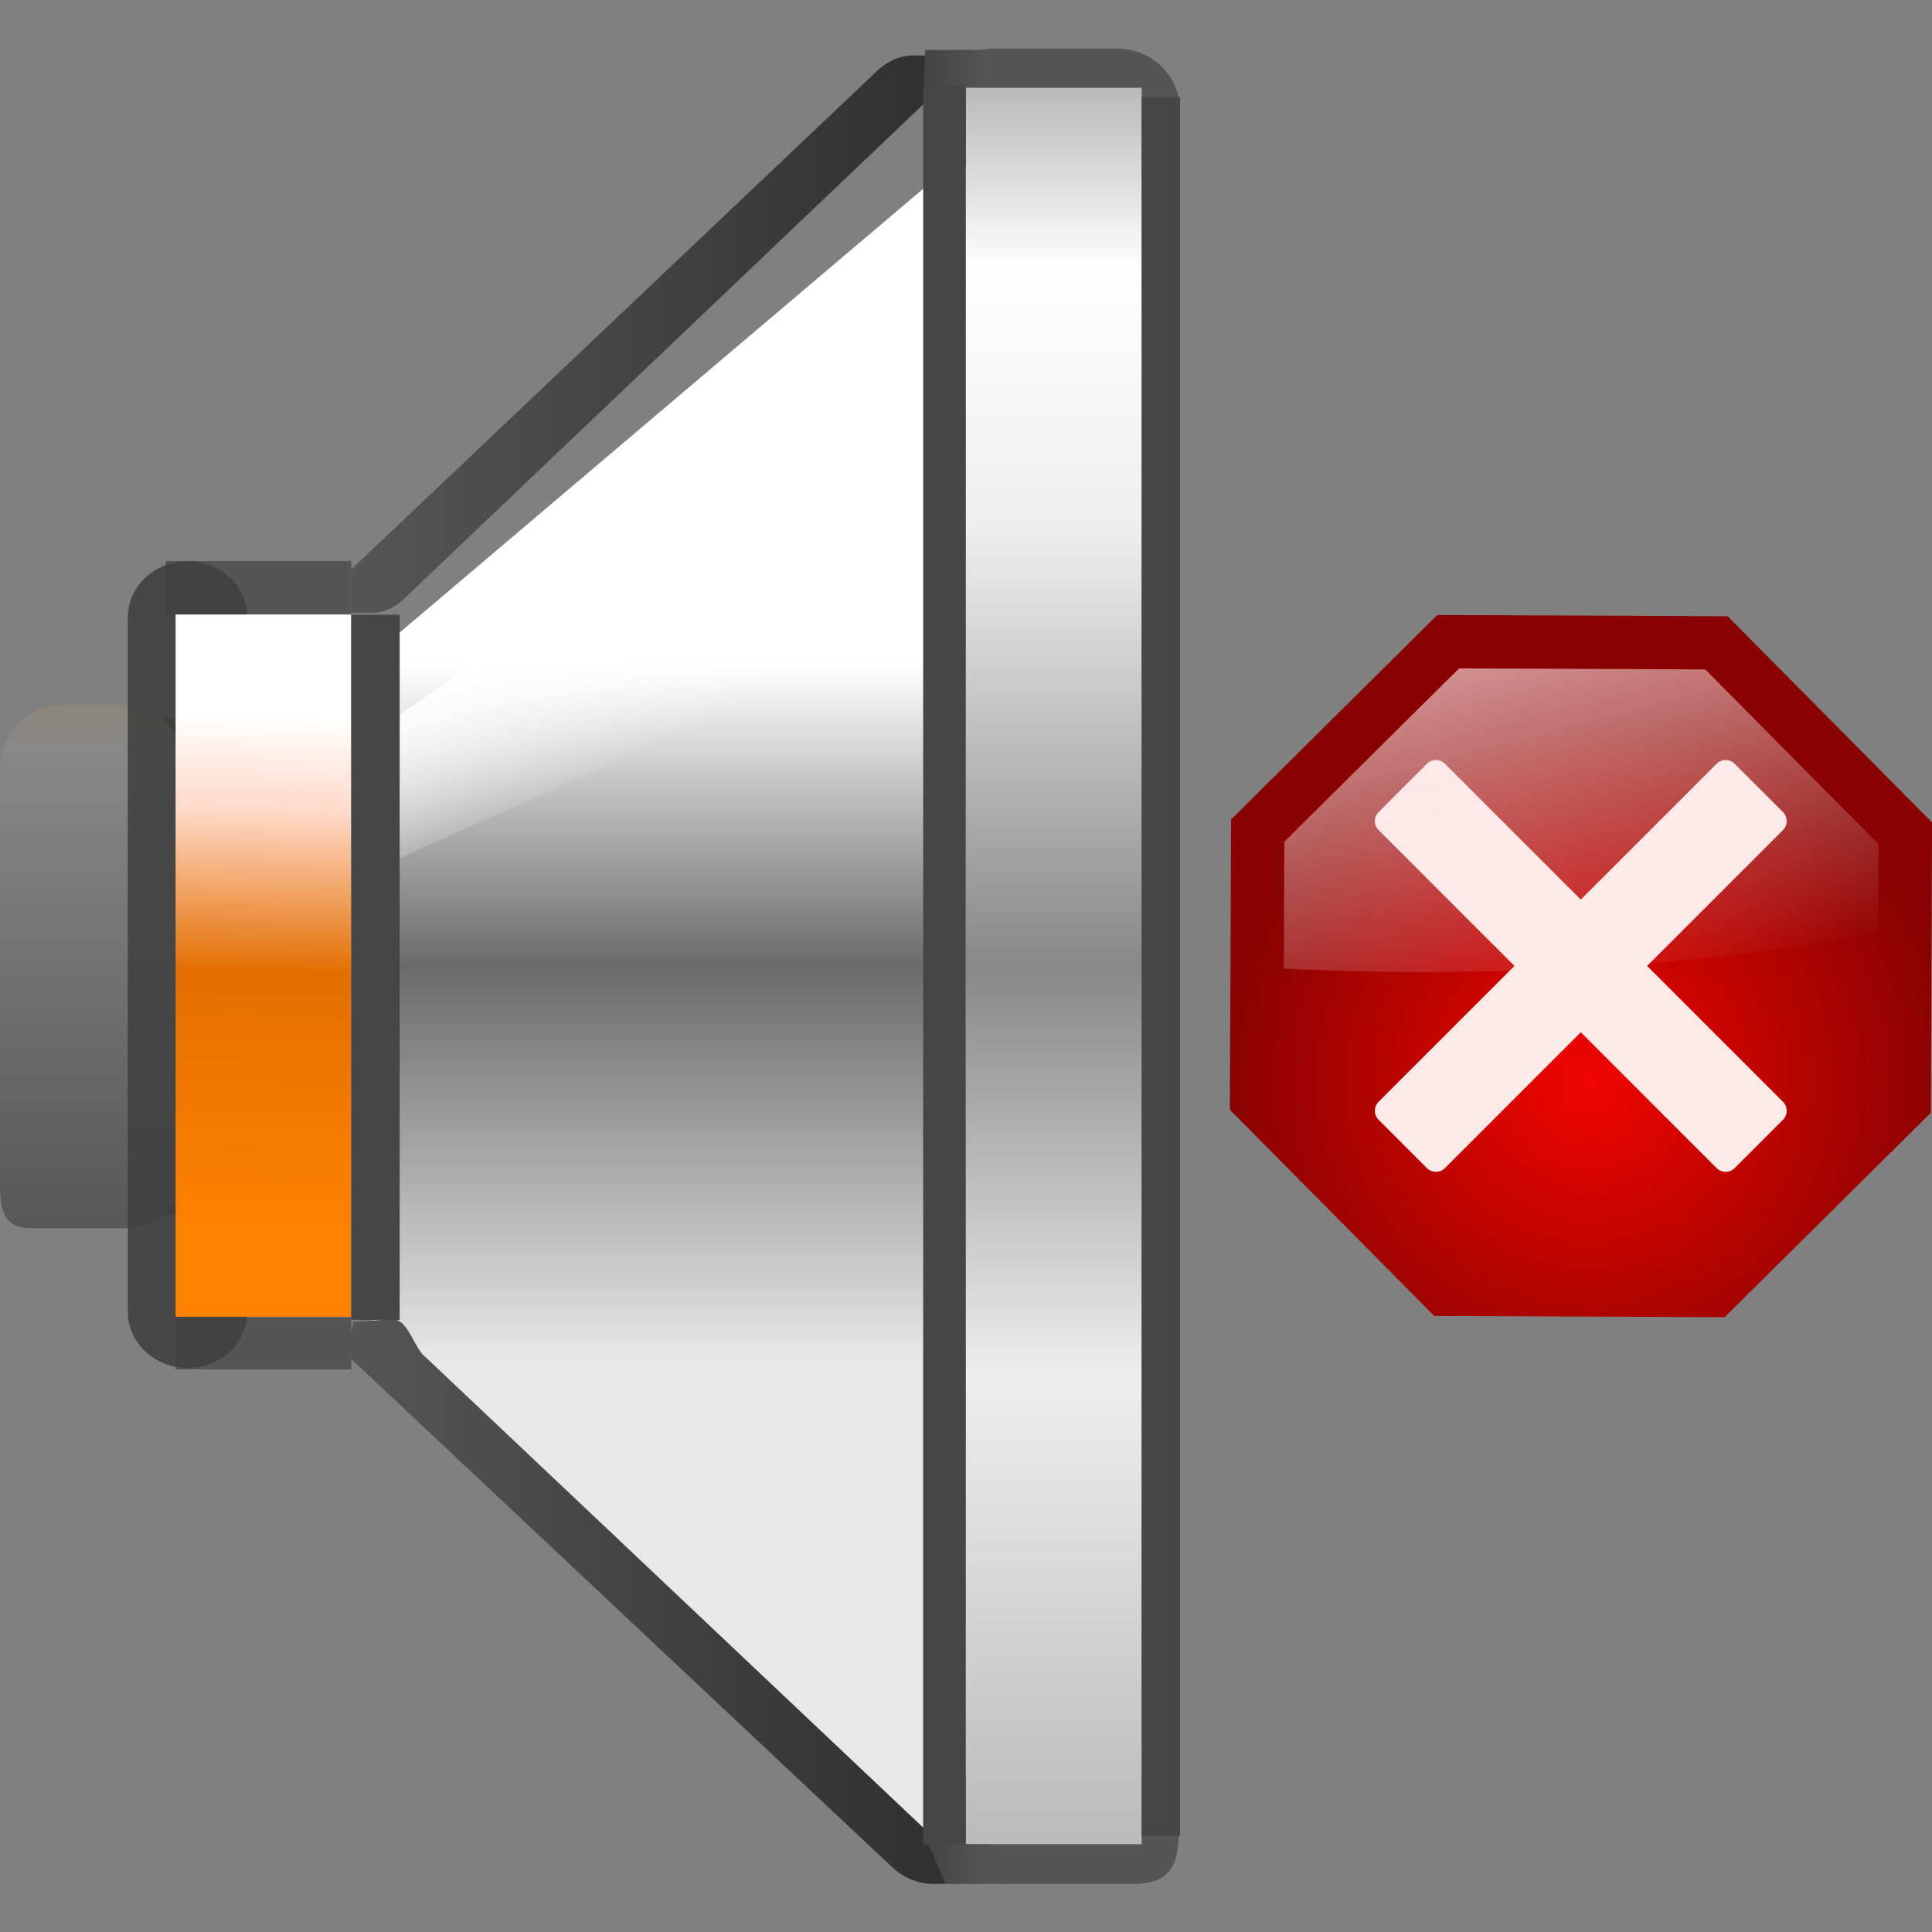 <svg height="88" width="88" xmlns="http://www.w3.org/2000/svg" xmlns:xlink="http://www.w3.org/1999/xlink"><rect width="100%" height="100%" fill="#808080" stroke="none"/><linearGradient id="a" gradientUnits="userSpaceOnUse" x1="67.615" x2="74.391" y1="19.687" y2="45.686"><stop offset="0" stop-color="#fde7e7"/><stop offset="1" stop-color="#fde7e7" stop-opacity="0"/></linearGradient><radialGradient id="b" cx="-83.071" cy="27.931" gradientUnits="userSpaceOnUse" r="17.536"><stop offset="0" stop-color="#f10501"/><stop offset="1" stop-color="#880301"/></radialGradient><linearGradient id="c" gradientUnits="userSpaceOnUse" x1="39.495" x2="45.138" y1="84.908" y2="84.908"><stop offset="0" stop-color="#343434"/><stop offset="1" stop-color="#555"/></linearGradient><linearGradient id="d" gradientUnits="userSpaceOnUse" x1="39.495" x2="45.138" y1="3.092" y2="3.092"><stop offset="0" stop-color="#353535"/><stop offset="1" stop-color="#555"/></linearGradient><linearGradient id="e" gradientUnits="userSpaceOnUse" x1="10.359" x2="10" y1="26.041" y2="52.001"><stop offset=".1" stop-color="#fff"/><stop offset=".25" stop-color="#ffd9c8"/><stop offset=".5" stop-color="#e36e00"/><stop offset=".9" stop-color="#ff8100"/></linearGradient><linearGradient gradientUnits="userSpaceOnUse" x1="10.245" x2="11" y1="53.75" y2="24.504"><stop offset="0" stop-color="#555"/><stop offset="1" stop-color="#bc7d00"/></linearGradient><linearGradient id="f" gradientTransform="matrix(1.026 0 0 1.105 -.002 -.192)" gradientUnits="userSpaceOnUse" x1="44.001" x2="44.001" y1="4" y2="76.001"><stop offset="0" stop-color="#bbb"/><stop offset=".1" stop-color="#fff"/><stop offset=".25" stop-color="#eee"/><stop offset=".5" stop-color="#888"/><stop offset=".734" stop-color="#eee"/><stop offset="1" stop-color="#bbb"/></linearGradient><linearGradient id="g"><stop offset="0" stop-color="#555"/><stop offset="1" stop-color="#323232"/></linearGradient><linearGradient id="h" gradientUnits="userSpaceOnUse" x1="16.412" x2="41.034" xlink:href="#g" y1="19.379" y2="19.379"/><linearGradient id="i" gradientUnits="userSpaceOnUse" x1="16.412" x2="41.034" xlink:href="#g" y1="68.621" y2="68.621"/><linearGradient id="j" gradientUnits="userSpaceOnUse" x1="26.633" x2="31.892" y1="23.927" y2="33.13"><stop offset=".231" stop-color="#fff"/><stop offset="1" stop-color="#fff" stop-opacity="0"/></linearGradient><linearGradient id="k" gradientUnits="userSpaceOnUse" x1="28.723" x2="28.723" y1="7.068" y2="80.932"><stop offset=".314" stop-color="#fff"/><stop offset=".5" stop-color="#6b6b6b"/><stop offset=".744" stop-color="#e8e8e8"/></linearGradient><linearGradient id="l" gradientTransform="matrix(2.052 0 0 1.083 -.002 .709)" gradientUnits="userSpaceOnUse" x1="2" x2="2" y1="9.749" y2="52.001"><stop offset="0" stop-color="#ad7300"/><stop offset=".5" stop-color="#888"/><stop offset="1" stop-color="#555"/></linearGradient><linearGradient id="m" gradientUnits="userSpaceOnUse" x1="5.641" x2="1.636" y1="44" y2="44"><stop offset="0" stop-color="#383838"/><stop offset="1" stop-color="#383838" stop-opacity="0"/></linearGradient><path d="m-.002 32.715h8.464v22.57h-8.464z" fill="url(#m)" stroke-width="1.026"/><path d="m2.813 32.116h2.835c1.559 0 2.814 1.325 2.814 2.971v17.885c0 1.646-1.255 2.971-2.814 2.971h-4.246c-1.559 0-1.404-1.325-1.404-2.971v-17.885c0-1.646 1.255-2.971 2.814-2.971z" fill="url(#l)" stroke-width="1.054"/><path d="m8 60h8v2.372h-8z" fill="#555" stroke-width=".915"/><path d="m7.536 25.557h8.464v2.443h-8.464z" fill="#555" stroke-width=".955"/><path d="m16.926 60.927 25.391 22.57 1.538-76.429-26.929 22.826z" fill="url(#k)" stroke-width="1.026"/><path d="m16.412 39.896 27.443-12.311v-12.311l-27.443 18.466z" fill="url(#j)" stroke-width="1.026"/><path d="m45.16 80.676h5.687c1.575 0 2.844 1.258 2.844 2.821s-.5 2.313-2.076 2.313h-5.687c-1.575 0-3.612-.75-3.612-2.313s1.268-2.821 2.844-2.821z" fill="#555" stroke-width="1.03"/><path d="m45.213 2.22h5.701c1.572 0 2.837 1.255 2.837 2.814v.014c0 1.559-1.265 2.814-2.837 2.814h-5.701c-1.572 0-2.837-1.255-2.837-2.814v-.014c0-1.559 1.265-2.814 2.837-2.814z" fill="#555" stroke-width="1.03"/><g stroke-width="1.026"><path d="m43.079 85.81h-.601c-.718 0-1.437-.355-1.845-.766l-24.802-23.301.256-1.535 1.804-.12c.633 0 .918 1.095 1.348 1.591l23.077 21.817z" fill="url(#i)"/><path d="m15.994 27.919h.862c.762 0 1.283-.36 1.711-.801l23.749-22.615v-1.975h-.743c-.681 0-1.319.36-1.8.869l-23.779 22.547z" fill="url(#h)"/><path d="m44 4h8v80h-8z" fill="url(#f)"/></g><path d="m52 4.419h1.75v79.204h-1.75z" fill="#464646" stroke-width=".808"/><path d="m16.5 20.739c6.094 0 11 1.157 11 2.595v31.851c0 1.437-4.906 2.595-11 2.595-6.094 0-11-1.157-11-2.595v-31.851c0-1.437 4.906-2.595 11-2.595z" fill="#404040" fill-opacity=".88" stroke-width=".981" transform="matrix(.248 0 0 .992 4.455 4.991)"/><path d="m4.9 24.572h10.398v28.357h-10.398z" fill="url(#e)" transform="matrix(.769 0 0 1.128 4.23 .272)"/><path d="m42.147 2.274h2.821l-.07 1.63h-2.821z" fill="url(#d)" stroke-width="1.026"/><path d="m42.287 84.006h2.821l.792 1.804h-2.821z" fill="url(#c)" stroke-width="1.026"/><rect fill="#464646" height="80.145" rx=".063" ry=".247" width="1.93" x="42.049" y="3.881"/><rect fill="#464646" height="32.12" rx="0" ry=".112" width="2.204" x="16" y="28"/><path d="m-66.909 31.136-10.909 8.736-13.891-1.536-8.736-10.909 1.536-13.891 10.909-8.736 13.891 1.536 8.736 10.909z" fill="url(#b)" transform="matrix(.941 -.1 .1 .941 147.794 14.695)"/><path d="m48.793 19.48a1.271 1.271 0 0 0 -.879.371l-4.812 4.812a1.271 1.271 0 0 0 0 1.797l13.539 13.539-13.539 13.539a1.271 1.271 0 0 0 0 1.797l4.812 4.812a1.271 1.271 0 0 0 1.797 0l13.539-13.539 13.539 13.539a1.271 1.271 0 0 0 1.797 0l4.812-4.812a1.271 1.271 0 0 0 0-1.797l-13.539-13.539 13.539-13.539a1.271 1.271 0 0 0 0-1.797l-4.812-4.812a1.271 1.271 0 0 0 -1.797 0l-13.539 13.539-13.539-13.539a1.271 1.271 0 0 0 -.918-.371z" fill="#fceae9" transform="matrix(.457 0 0 .457 43.097 25.717)"/><path d="m66.46 30.444-7.96 7.892-.025 5.781a34.835 8.937 0 0 0 6.333.155 34.835 8.937 0 0 0 20.738-1.768l.017-4.051-7.892-7.961z" fill="url(#a)"/></svg>